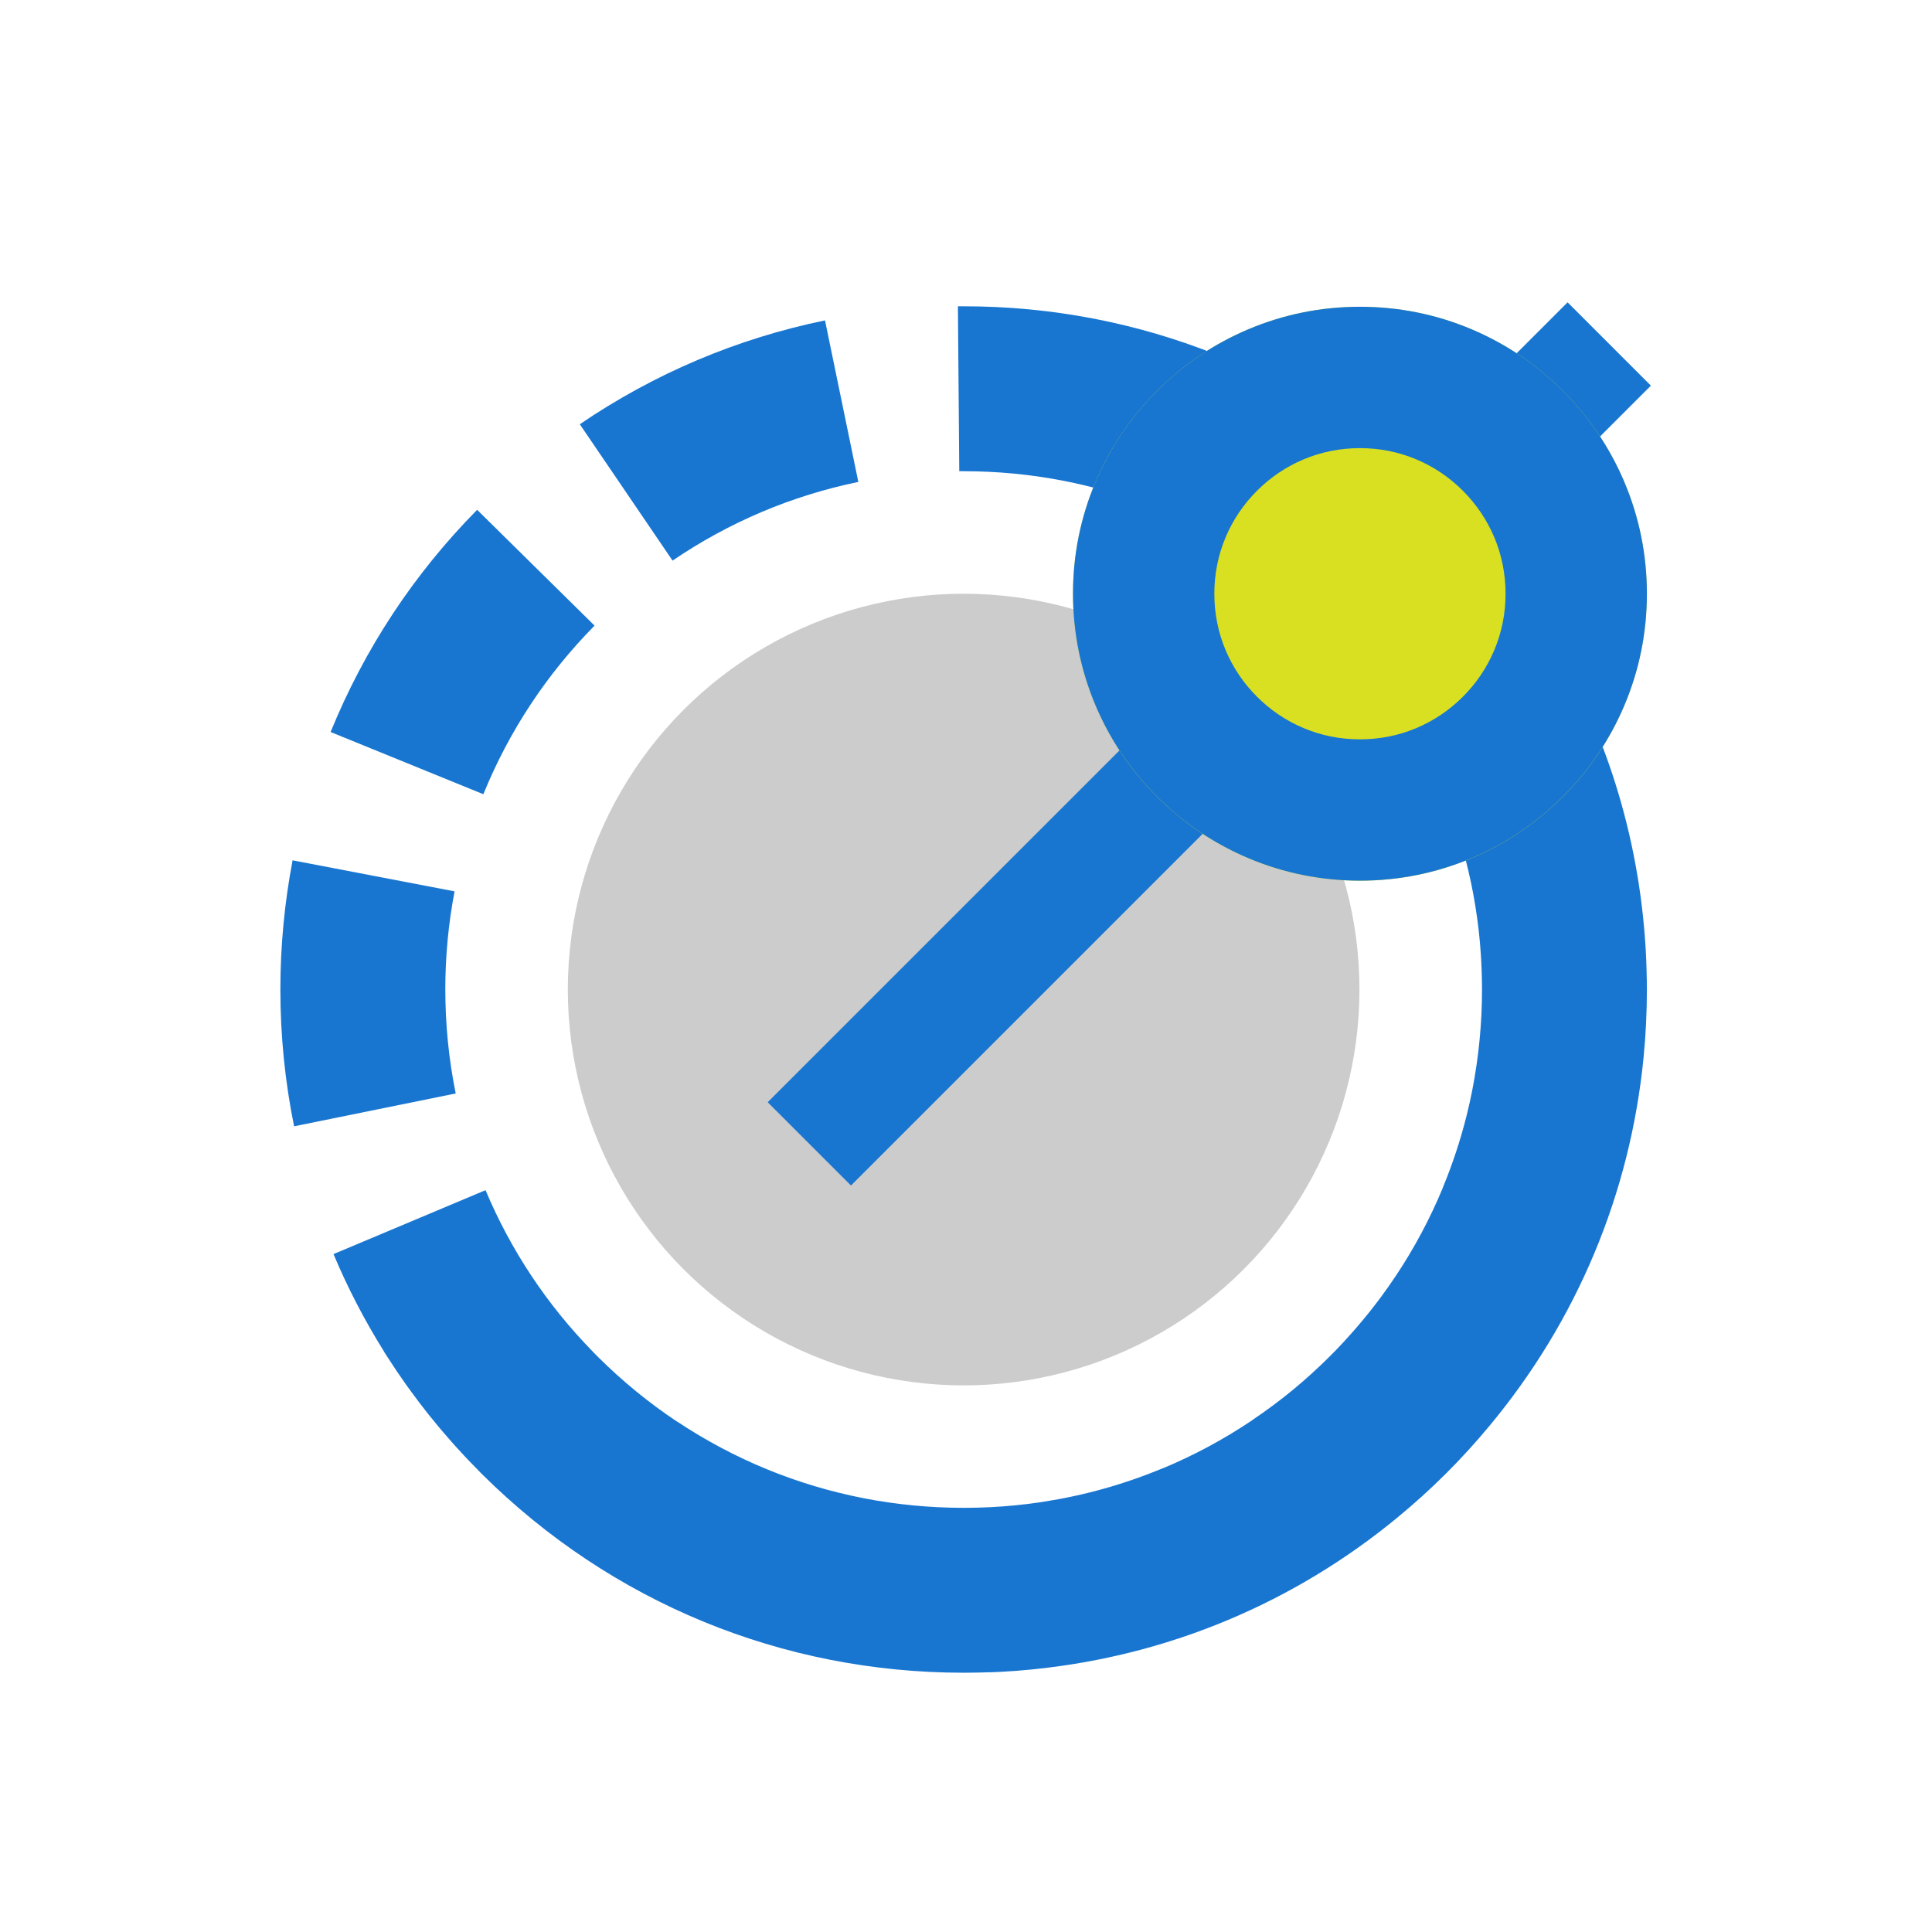 <?xml version="1.0" encoding="UTF-8"?>
<svg id="b" xmlns="http://www.w3.org/2000/svg" version="1.1" viewBox="0 0 820 820">
  <g id="c">
    <circle cx="409" cy="420" r="168" fill="#ccc" stroke-width="0"/>
    <rect x="273.19" y="290.74" width="480.13" height="50" transform="translate(-72.93 455.41) rotate(-45)" fill="#1876d1" stroke-width="0"/>
    <path d="M364.3,204.54l-14.14-68.56c-37.4,7.71-72.42,22.54-104.08,44.08l39.37,57.88c24-16.32,50.53-27.56,78.85-33.4h0Z" fill="#1876d1" stroke-width="0"/>
    <path d="M409,200c28.49,0,56.2,5.36,82.35,15.92l26.22-64.9c-34.52-13.95-71.05-21.02-108.57-21.02h-2.43l.57,70h1.86Z" fill="#1876d1" stroke-width="0"/>
    <path d="M189,420c0-14.02,1.32-28.04,3.94-41.68l-68.75-13.17c-3.44,17.96-5.19,36.42-5.19,54.85,0,19.53,1.96,39.05,5.82,58.04l68.6-13.94c-2.93-14.41-4.41-29.24-4.41-44.1h0Z" fill="#1876d1" stroke-width="0"/>
    <path d="M419.95,709.78c1.3-.05,2.6-.09,3.9-.15,1.02-.05,2.03-.12,3.05-.19,1.38-.08,2.76-.16,4.14-.26.82-.06,1.63-.14,2.44-.21,1.59-.13,3.17-.26,4.75-.42.44-.04.88-.1,1.32-.15,56.63-5.89,109.69-28.11,153.65-64.39,14.18-11.65,27.16-24.59,38.88-38.71,37.24-44.68,59.91-98.88,65.53-156.73.05-.48.08-.96.12-1.44.17-1.87.34-3.74.48-5.62.09-1.21.15-2.42.22-3.63.07-1.16.15-2.33.21-3.49.08-1.66.13-3.33.18-5,.02-.73.06-1.46.08-2.19.06-2.4.09-4.81.09-7.22,0-1.08-.03-2.15-.04-3.23h.02c0-.67-.03-1.34-.05-2.01-.02-1.2-.05-2.4-.08-3.61-.04-1.18-.08-2.37-.13-3.55-.05-1.23-.11-2.45-.17-3.67-.06-1.15-.13-2.29-.21-3.43-.08-1.26-.17-2.53-.27-3.79-.09-1.08-.18-2.15-.28-3.22-.12-1.34-.25-2.68-.39-4.02-.1-.96-.21-1.91-.32-2.87-.17-1.48-.34-2.95-.53-4.42-.1-.77-.21-1.54-.31-2.31-.23-1.68-.47-3.36-.73-5.03-.08-.52-.17-1.04-.25-1.55-.31-1.96-.65-3.91-1-5.85-.04-.19-.07-.39-.11-.58-8.58-46.58-28.42-90.12-58.16-127.38-.18-.22-.36-.45-.54-.67-1.09-1.36-2.19-2.71-3.31-4.05-.75-.9-1.5-1.79-2.26-2.68-.58-.68-1.16-1.37-1.75-2.04-1.27-1.47-2.56-2.93-3.87-4.37-.12-.13-.24-.27-.36-.4-7.82-8.64-16.15-16.78-24.96-24.41-.29-.26-.59-.51-.88-.77-1.22-1.05-2.46-2.09-3.7-3.13-.81-.68-1.62-1.35-2.44-2.02-.71-.58-1.43-1.15-2.14-1.72-1.41-1.13-2.84-2.25-4.27-3.35-.12-.1-.25-.19-.38-.29-4.76-3.65-9.6-7.16-14.54-10.49v.09c-.91-.61-1.8-1.23-2.71-1.83l-38.39,58.53c15.18,9.96,28.93,21.6,41.11,34.78v.05c4.17,4.51,8.12,9.17,11.87,13.95.62.79,1.24,1.58,1.85,2.38.09.12.18.25.28.37,2.1,2.79,4.15,5.63,6.13,8.52h.01c8.17,11.91,15.11,24.54,20.73,37.72h-.03c5.65,13.25,9.95,26.91,12.89,40.88.04.2.08.39.12.59.3,1.47.59,2.94.87,4.42.11.57.2,1.14.3,1.71.2,1.12.39,2.23.57,3.35.12.76.23,1.52.35,2.28.14.95.29,1.9.42,2.85.12.85.22,1.7.33,2.55.11.88.22,1.76.32,2.65.1.88.19,1.76.28,2.64.09.87.17,1.74.25,2.61.08.88.15,1.75.21,2.63.07.89.13,1.79.19,2.68.06.86.1,1.71.15,2.57.05.93.09,1.85.13,2.78.03.83.06,1.67.09,2.5.03.95.05,1.91.07,2.86.02,1.26.04,2.51.04,3.77,0,1.78-.02,3.55-.06,5.33-.02.73-.05,1.45-.08,2.18-.03,1.04-.06,2.07-.11,3.11-.04.89-.1,1.79-.16,2.68-.05.86-.1,1.73-.16,2.59-.07.94-.15,1.88-.23,2.83-.07.81-.13,1.62-.21,2.43-.09.94-.19,1.87-.29,2.8-.09.82-.17,1.64-.27,2.46-.1.88-.22,1.76-.34,2.64-.12.88-.23,1.77-.36,2.65-.11.79-.24,1.57-.36,2.35-.15.99-.31,1.98-.47,2.97-.11.65-.23,1.3-.34,1.96-.2,1.14-.41,2.28-.63,3.42-.09.49-.19.97-.29,1.46-.27,1.33-.55,2.66-.84,3.99-.06.28-.13.57-.19.85-.35,1.57-.72,3.13-1.11,4.69,0,.04-.02.08-.03.12-2.6,10.39-5.96,20.59-10.09,30.57h.03c-5.48,13.26-12.27,25.97-20.31,37.97h-.01c-1.95,2.91-3.96,5.77-6.04,8.58-.23.31-.46.62-.7.93-.69.93-1.39,1.85-2.1,2.76-.67.86-1.34,1.72-2.02,2.57-.26.33-.52.66-.79.98-3.15,3.9-6.44,7.71-9.87,11.42v.03c-1.33,1.44-2.68,2.86-4.04,4.26h-.04c-.65.67-1.29,1.34-1.95,2-5.11,5.11-10.42,9.93-15.93,14.47-5.48,4.5-11.18,8.74-17.12,12.73l.02.03c-11.98,8.07-24.67,14.89-37.9,20.41l-.02-.04c-16.32,6.81-33.26,11.56-50.64,14.25-.37.06-.73.12-1.1.18-1.08.16-2.15.3-3.23.44-.73.1-1.46.21-2.19.3-.87.11-1.74.2-2.6.29-.93.1-1.87.22-2.8.31-.8.08-1.61.14-2.42.21-1,.09-1.99.18-2.99.26-.85.06-1.7.11-2.56.16-.95.06-1.9.13-2.85.17-.95.05-1.9.08-2.85.11-.86.03-1.72.07-2.58.09-1.01.03-2.03.03-3.05.04-.92.01-1.85.03-2.77.03-14.36,0-28.5-1.38-42.29-4.05h0c-28.39-5.53-55.04-16.47-79.22-32.52l-.02.03c-12-7.98-23.29-17.2-33.73-27.6-.58-.58-1.14-1.16-1.71-1.74-.18-.19-.36-.37-.54-.56h0c-19.39-19.88-34.66-42.86-45.39-68.38l-64.53,27.13c6.05,14.39,13.2,28.15,21.39,41.25h-.06c.55.88,1.13,1.74,1.69,2.61.07.1.14.21.2.31,1.18,1.83,2.38,3.66,3.6,5.47.28.42.58.83.86,1.25,1.07,1.57,2.15,3.14,3.25,4.69.7.99,1.43,1.97,2.15,2.95,1.11,1.52,2.24,3.04,3.38,4.54,1.14,1.49,2.28,2.98,3.44,4.45.54.68,1.09,1.35,1.64,2.02,1.1,1.36,2.2,2.72,3.33,4.06.59.7,1.19,1.4,1.79,2.1,1.1,1.29,2.22,2.58,3.35,3.86.63.71,1.26,1.42,1.89,2.12,1.13,1.26,2.28,2.5,3.44,3.74.64.69,1.29,1.38,1.94,2.07,1.22,1.29,2.47,2.56,3.72,3.82.47.47.92.96,1.39,1.43.15.15.29.28.44.43.14.14.28.29.42.43h0c54.68,54.22,127.14,84.08,204.19,84.08h.81c1.01,0,2.01-.02,3.02-.04,1.28-.02,2.56-.02,3.83-.06,1.1-.03,2.2-.08,3.29-.12l.02.04Z" fill="#1876d1" stroke-width="0"/>
    <path d="M252.35,265.53l-49.84-49.15c-26.89,27.26-47.81,58.99-62.19,94.31l64.83,26.4c10.91-26.78,26.79-50.86,47.2-71.56Z" fill="#1876d1" stroke-width="0"/>
    <path d="M577.2,373.8c-16.45,0-32.4-3.22-47.4-9.56-14.5-6.13-27.53-14.92-38.72-26.11-11.19-11.19-19.98-24.22-26.11-38.72-6.35-15-9.56-30.95-9.56-47.4s3.22-32.4,9.56-47.4c6.13-14.5,14.92-27.53,26.11-38.72,11.19-11.19,24.22-19.98,38.72-26.11,15-6.35,30.95-9.56,47.4-9.56s32.4,3.22,47.4,9.56c14.5,6.13,27.53,14.92,38.72,26.11,11.19,11.19,19.98,24.22,26.11,38.72,6.35,15,9.56,30.95,9.56,47.4s-3.22,32.4-9.56,47.4c-6.13,14.5-14.92,27.53-26.11,38.72s-24.22,19.98-38.72,26.11c-15,6.35-30.95,9.56-47.4,9.56h0Z" fill="#d9e021" stroke-width="0"/>
    <path d="M577.2,190.2c8.38,0,16.46,1.62,24.03,4.82,7.35,3.11,13.97,7.58,19.67,13.28s10.17,12.32,13.28,19.67c3.2,7.57,4.82,15.65,4.82,24.03s-1.62,16.46-4.82,24.03c-3.11,7.35-7.58,13.97-13.28,19.67s-12.32,10.17-19.67,13.28c-7.57,3.2-15.65,4.82-24.03,4.82s-16.46-1.62-24.03-4.82c-7.35-3.11-13.97-7.58-19.67-13.28s-10.17-12.32-13.28-19.67c-3.2-7.57-4.82-15.65-4.82-24.03s1.62-16.46,4.82-24.03c3.11-7.35,7.58-13.97,13.28-19.67s12.32-10.17,19.67-13.28c7.57-3.2,15.65-4.82,24.03-4.82M577.2,130.2c-16.45,0-32.4,3.22-47.4,9.56-14.5,6.13-27.53,14.92-38.72,26.11s-19.98,24.22-26.11,38.72c-6.35,15-9.56,30.95-9.56,47.4s3.22,32.4,9.56,47.4c6.13,14.5,14.92,27.53,26.11,38.72,11.19,11.19,24.22,19.98,38.72,26.11,15,6.35,30.95,9.56,47.4,9.56s32.4-3.22,47.4-9.56c14.5-6.13,27.53-14.92,38.72-26.11,11.19-11.19,19.98-24.22,26.11-38.72,6.35-15,9.56-30.95,9.56-47.4s-3.22-32.4-9.56-47.4c-6.13-14.5-14.92-27.53-26.11-38.72s-24.22-19.98-38.72-26.11c-15-6.35-30.95-9.56-47.4-9.56h0Z" fill="#1876d1" stroke-width="0"/>
  </g>
</svg>
